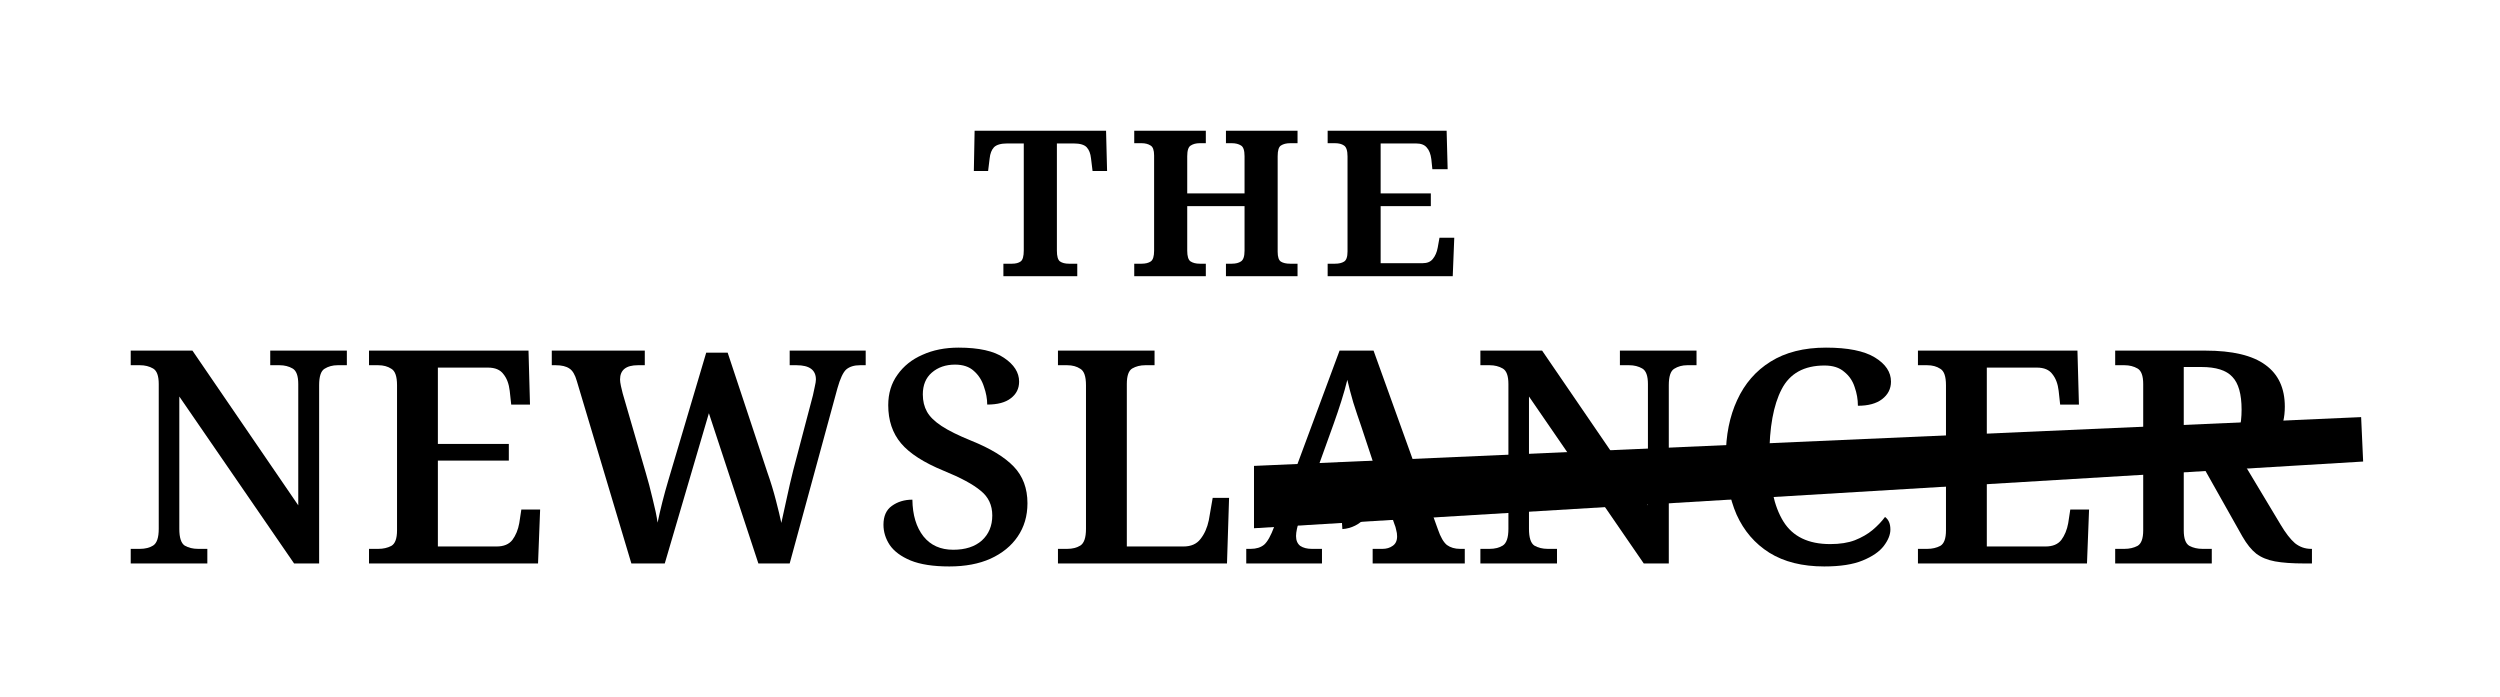 <svg width="459" height="128" viewBox="0 0 459 128" fill="none" xmlns="http://www.w3.org/2000/svg">
    <path d="M184.223 50.708V48.416H185.813C186.499 48.416 187.029 48.276 187.404 47.995C187.778 47.714 187.965 47.044 187.965 45.984V26.339H184.925C183.771 26.339 182.96 26.573 182.492 27.04C182.056 27.508 181.791 28.194 181.697 29.098L181.417 31.39H178.797L178.938 24H203.073L203.26 31.39H200.594L200.313 29.098C200.22 28.194 199.955 27.508 199.518 27.04C199.081 26.573 198.286 26.339 197.133 26.339H194.045V46.03C194.045 47.059 194.233 47.714 194.607 47.995C195.012 48.276 195.558 48.416 196.244 48.416H197.787V50.708H184.223Z" fill="black"/>
    <path d="M208.246 50.708V48.416H209.602C210.319 48.416 210.881 48.276 211.286 47.995C211.691 47.714 211.894 47.059 211.894 46.03V28.537C211.894 27.57 211.676 26.962 211.239 26.713C210.803 26.432 210.257 26.292 209.602 26.292H208.246V24H221.389V26.292H220.267C219.612 26.292 219.066 26.432 218.629 26.713C218.193 26.962 217.975 27.617 217.975 28.677V35.506H228.499V28.677C228.499 27.617 228.28 26.962 227.844 26.713C227.407 26.432 226.846 26.292 226.16 26.292H225.084V24H238.228V26.292H236.871C236.185 26.292 235.624 26.432 235.187 26.713C234.782 26.962 234.579 27.617 234.579 28.677V46.218C234.579 47.184 234.782 47.792 235.187 48.042C235.593 48.291 236.154 48.416 236.871 48.416H238.228V50.708H225.084V48.416H226.16C226.877 48.416 227.439 48.276 227.844 47.995C228.28 47.714 228.499 47.059 228.499 46.03V37.845H217.975V46.03C217.975 47.059 218.177 47.714 218.583 47.995C219.019 48.276 219.581 48.416 220.267 48.416H221.389V50.708H208.246Z" fill="black"/>
    <path d="M243.757 50.708V48.416H245.114C245.8 48.416 246.345 48.291 246.751 48.042C247.187 47.792 247.406 47.169 247.406 46.171V28.724C247.406 27.664 247.187 26.994 246.751 26.713C246.345 26.432 245.8 26.292 245.114 26.292H243.757V24H265.601L265.788 31.063H262.981L262.794 29.239C262.669 28.272 262.389 27.555 261.952 27.087C261.547 26.588 260.892 26.339 259.988 26.339H253.486V35.506H262.701V37.845H253.486V48.322H261.204C262.046 48.322 262.669 48.057 263.075 47.527C263.511 46.997 263.808 46.311 263.963 45.469L264.291 43.645H267.004L266.723 50.708H243.757Z" fill="black"/>
    <path d="M24 103.453V100.771H25.697C26.646 100.771 27.448 100.57 28.105 100.169C28.799 99.731 29.145 98.709 29.145 97.103V70.502C29.145 69.006 28.799 68.057 28.105 67.656C27.412 67.254 26.609 67.054 25.697 67.054H24V64.372H35.33L54.761 92.779V70.502C54.761 69.006 54.414 68.057 53.721 67.656C53.028 67.254 52.225 67.054 51.313 67.054H49.616V64.372H63.683V67.054H61.986C61.074 67.054 60.271 67.273 59.578 67.71C58.921 68.112 58.593 69.115 58.593 70.721V103.453H53.995L32.922 72.801V97.103C32.922 98.709 33.25 99.731 33.907 100.169C34.6 100.57 35.421 100.771 36.37 100.771H38.067V103.453H24Z" fill="black"/>
    <path d="M67.75 103.453V100.771H69.447C70.359 100.771 71.162 100.588 71.855 100.223C72.548 99.822 72.895 98.873 72.895 97.377V70.721C72.895 69.115 72.548 68.112 71.855 67.71C71.198 67.273 70.395 67.054 69.447 67.054H67.75V64.372H97.033L97.307 74.279H93.858L93.585 71.761C93.439 70.484 93.056 69.462 92.435 68.696C91.851 67.893 90.903 67.492 89.589 67.492H80.394V81.504H93.421V84.569H80.394V100.333H91.176C92.49 100.333 93.457 99.931 94.077 99.129C94.698 98.289 95.117 97.268 95.336 96.063L95.719 93.546H99.168L98.784 103.453H67.75Z" fill="black"/>
    <path d="M105.904 69.955C105.576 68.787 105.119 68.021 104.536 67.656C103.952 67.254 103.112 67.054 102.018 67.054H101.306V64.372H118.384V67.054H117.125C114.935 67.054 113.841 67.93 113.841 69.681C113.841 69.973 113.895 70.374 114.005 70.885C114.114 71.36 114.224 71.816 114.333 72.254L118.548 86.758C118.986 88.218 119.405 89.805 119.807 91.52C120.245 93.235 120.555 94.713 120.737 95.954C121.248 93.473 121.905 90.882 122.708 88.181L129.659 64.755H133.6L140.88 86.704C141.5 88.455 142.029 90.189 142.467 91.903C142.905 93.582 143.233 94.95 143.452 96.009C143.744 94.695 144.073 93.199 144.438 91.52C144.802 89.805 145.204 88.072 145.642 86.32L149.254 72.582C149.364 72.144 149.473 71.633 149.583 71.049C149.729 70.429 149.802 69.973 149.802 69.681C149.802 67.93 148.616 67.054 146.244 67.054H144.985V64.372H158.942V67.054H157.902C156.844 67.054 156.005 67.309 155.385 67.82C154.801 68.331 154.253 69.499 153.743 71.323L144.985 103.453H139.238L130.152 75.866L122.051 103.453H115.92L105.904 69.955Z" fill="black"/>
    <path d="M174.301 104C171.345 104 168.973 103.635 167.185 102.905C165.434 102.175 164.156 101.227 163.354 100.059C162.587 98.891 162.204 97.651 162.204 96.337C162.204 94.768 162.715 93.618 163.737 92.889C164.795 92.122 166.054 91.739 167.514 91.739C167.55 94.549 168.225 96.793 169.539 98.472C170.852 100.114 172.677 100.935 175.012 100.935C177.238 100.935 178.99 100.369 180.267 99.238C181.544 98.07 182.183 96.538 182.183 94.64C182.183 92.743 181.471 91.228 180.048 90.097C178.661 88.93 176.399 87.707 173.261 86.43C169.612 84.934 167.003 83.255 165.434 81.394C163.865 79.533 163.08 77.198 163.08 74.388C163.08 72.235 163.646 70.374 164.777 68.805C165.908 67.2 167.441 65.977 169.375 65.138C171.309 64.262 173.516 63.824 175.998 63.824C179.72 63.824 182.493 64.445 184.317 65.685C186.178 66.926 187.109 68.386 187.109 70.064C187.109 71.341 186.598 72.363 185.576 73.129C184.591 73.896 183.15 74.279 181.252 74.279C181.252 73.221 181.051 72.126 180.65 70.995C180.285 69.827 179.665 68.86 178.789 68.094C177.95 67.327 176.8 66.944 175.341 66.944C173.626 66.944 172.203 67.437 171.071 68.422C169.977 69.371 169.429 70.703 169.429 72.418C169.429 73.622 169.685 74.68 170.196 75.592C170.706 76.505 171.6 77.38 172.878 78.22C174.155 79.059 175.961 79.953 178.296 80.902C181.836 82.325 184.445 83.912 186.124 85.664C187.802 87.415 188.641 89.659 188.641 92.396C188.641 94.731 188.039 96.775 186.835 98.526C185.667 100.242 184.007 101.592 181.854 102.577C179.738 103.526 177.22 104 174.301 104Z" fill="black"/>
    <path d="M194.241 103.453V100.771H195.938C196.887 100.771 197.69 100.57 198.347 100.169C199.04 99.731 199.387 98.709 199.387 97.103V70.721C199.387 69.115 199.04 68.112 198.347 67.71C197.69 67.273 196.887 67.054 195.938 67.054H194.241V64.372H211.976V67.054H210.279C209.367 67.054 208.564 67.254 207.871 67.656C207.214 68.057 206.885 69.006 206.885 70.502V100.333H217.285C218.672 100.333 219.712 99.877 220.405 98.964C221.135 98.052 221.646 96.903 221.937 95.516L222.649 91.411H225.659L225.276 103.453H194.241Z" fill="black"/>
    <path d="M228.812 103.453V100.771H229.633C230.655 100.771 231.476 100.515 232.096 100.004C232.717 99.457 233.337 98.344 233.957 96.665L245.944 64.372H252.184L264.007 97.213C264.481 98.6 265.029 99.548 265.649 100.059C266.306 100.533 267.109 100.771 268.057 100.771H268.933V103.453H252.02V100.771H253.826C254.556 100.771 255.176 100.588 255.687 100.223C256.235 99.858 256.508 99.275 256.508 98.472C256.508 98.07 256.454 97.687 256.344 97.322C256.271 96.921 256.162 96.556 256.016 96.228L254.045 90.48H240.307L238.555 95.626C238.373 96.063 238.227 96.556 238.117 97.103C238.008 97.614 237.953 98.052 237.953 98.417C237.953 99.22 238.209 99.822 238.719 100.223C239.267 100.588 239.978 100.771 240.854 100.771H242.715V103.453H228.812ZM241.401 87.415H252.951L249.885 78.165C249.411 76.815 248.937 75.392 248.462 73.896C248.024 72.4 247.659 71.013 247.368 69.736C247.076 70.94 246.711 72.235 246.273 73.622C245.835 75.009 245.361 76.413 244.85 77.837L241.401 87.415Z" fill="black"/>
    <path d="M271.799 103.453V100.771H273.496C274.444 100.771 275.247 100.57 275.904 100.169C276.597 99.731 276.944 98.709 276.944 97.103V70.502C276.944 69.006 276.597 68.057 275.904 67.656C275.211 67.254 274.408 67.054 273.496 67.054H271.799V64.372H283.129L302.56 92.779V70.502C302.56 69.006 302.213 68.057 301.52 67.656C300.827 67.254 300.024 67.054 299.112 67.054H297.415V64.372H311.482V67.054H309.785C308.873 67.054 308.07 67.273 307.377 67.71C306.72 68.112 306.391 69.115 306.391 70.721V103.453H301.794L280.721 72.801V97.103C280.721 98.709 281.049 99.731 281.706 100.169C282.399 100.57 283.22 100.771 284.169 100.771H285.866V103.453H271.799Z" fill="black"/>
    <path d="M334.925 104C330.911 104 327.554 103.161 324.853 101.482C322.19 99.804 320.183 97.468 318.833 94.476C317.519 91.447 316.862 87.908 316.862 83.857C316.862 79.916 317.555 76.45 318.942 73.458C320.329 70.429 322.372 68.076 325.072 66.397C327.809 64.682 331.203 63.824 335.253 63.824C339.267 63.824 342.259 64.426 344.23 65.631C346.2 66.835 347.185 68.313 347.185 70.064C347.185 71.378 346.638 72.454 345.543 73.293C344.485 74.096 343.007 74.498 341.11 74.498C341.11 73.33 340.909 72.181 340.508 71.049C340.143 69.918 339.504 68.988 338.592 68.258C337.716 67.492 336.512 67.109 334.979 67.109C331.221 67.109 328.594 68.568 327.098 71.487C325.601 74.37 324.853 78.493 324.853 83.857C324.853 89.002 325.711 92.962 327.426 95.735C329.141 98.508 332.005 99.895 336.019 99.895C337.807 99.895 339.322 99.658 340.562 99.183C341.84 98.672 342.916 98.052 343.792 97.322C344.704 96.556 345.47 95.753 346.091 94.914C346.747 95.388 347.076 96.155 347.076 97.213C347.076 98.162 346.674 99.165 345.872 100.223C345.069 101.281 343.774 102.175 341.986 102.905C340.234 103.635 337.88 104 334.925 104Z" fill="black"/>
    <path d="M352.135 103.453V100.771H353.832C354.745 100.771 355.547 100.588 356.241 100.223C356.934 99.822 357.281 98.873 357.281 97.377V70.721C357.281 69.115 356.934 68.112 356.241 67.71C355.584 67.273 354.781 67.054 353.832 67.054H352.135V64.372H381.419L381.692 74.279H378.244L377.97 71.761C377.824 70.484 377.441 69.462 376.821 68.696C376.237 67.893 375.288 67.492 373.975 67.492H364.779V81.504H377.806V84.569H364.779V100.333H375.562C376.876 100.333 377.843 99.931 378.463 99.129C379.083 98.289 379.503 97.268 379.722 96.063L380.105 93.546H383.553L383.17 103.453H352.135Z" fill="black"/>
    <path d="M388.348 103.453V100.771H390.045C390.957 100.771 391.76 100.588 392.453 100.223C393.147 99.822 393.493 98.873 393.493 97.377V70.502C393.493 69.006 393.147 68.057 392.453 67.656C391.76 67.254 390.957 67.054 390.045 67.054H388.348V64.372H404.878C409.877 64.372 413.563 65.248 415.935 66.999C418.307 68.714 419.493 71.268 419.493 74.662C419.493 76.596 419.11 78.238 418.343 79.588C417.613 80.938 416.646 82.033 415.442 82.872C414.275 83.712 413.07 84.368 411.83 84.843L418.726 96.337C419.639 97.87 420.514 99.001 421.354 99.731C422.229 100.424 423.215 100.771 424.309 100.771H424.474V103.453H423.105C420.879 103.453 419.073 103.325 417.686 103.07C416.3 102.814 415.15 102.34 414.238 101.646C413.362 100.953 412.523 99.913 411.72 98.526L404.878 86.375H400.937V97.377C400.937 98.873 401.284 99.822 401.977 100.223C402.671 100.588 403.473 100.771 404.386 100.771H406.083V103.453H388.348ZM404.276 83.42C407.05 83.42 408.947 82.745 409.969 81.394C411.027 80.008 411.556 77.946 411.556 75.209C411.556 72.363 410.99 70.356 409.859 69.188C408.765 67.984 406.867 67.382 404.167 67.382H400.937V83.42H404.276Z" fill="black"/>
    <path d="M230.234 96.984L433.873 84.739L433.504 76.582L230.234 85.539L230.234 96.984Z" fill="hsl(45, 90%, 60%)"/>
    <path d="M246.46 97.141C249.828 96.919 252.378 94.009 252.156 90.641C251.934 87.274 249.024 84.724 245.656 84.946L246.46 97.141Z" fill="black"/>
    <path d="M419.319 79.568C418.822 79.568 247.152 87.53 247.152 87.53V93.501C247.152 93.501 418.822 82.056 419.319 82.056C419.817 82.056 421.31 81.558 421.31 80.563C421.31 79.568 419.817 79.568 419.319 79.568Z" fill="black"/>
<path d="M234.204 90.342L244.439 89.907L244.665 93.003L234.334 93.434C233.455 93.47 232.723 92.767 232.723 91.888C232.723 91.059 233.376 90.377 234.204 90.342Z" fill="black"/>
</svg>
